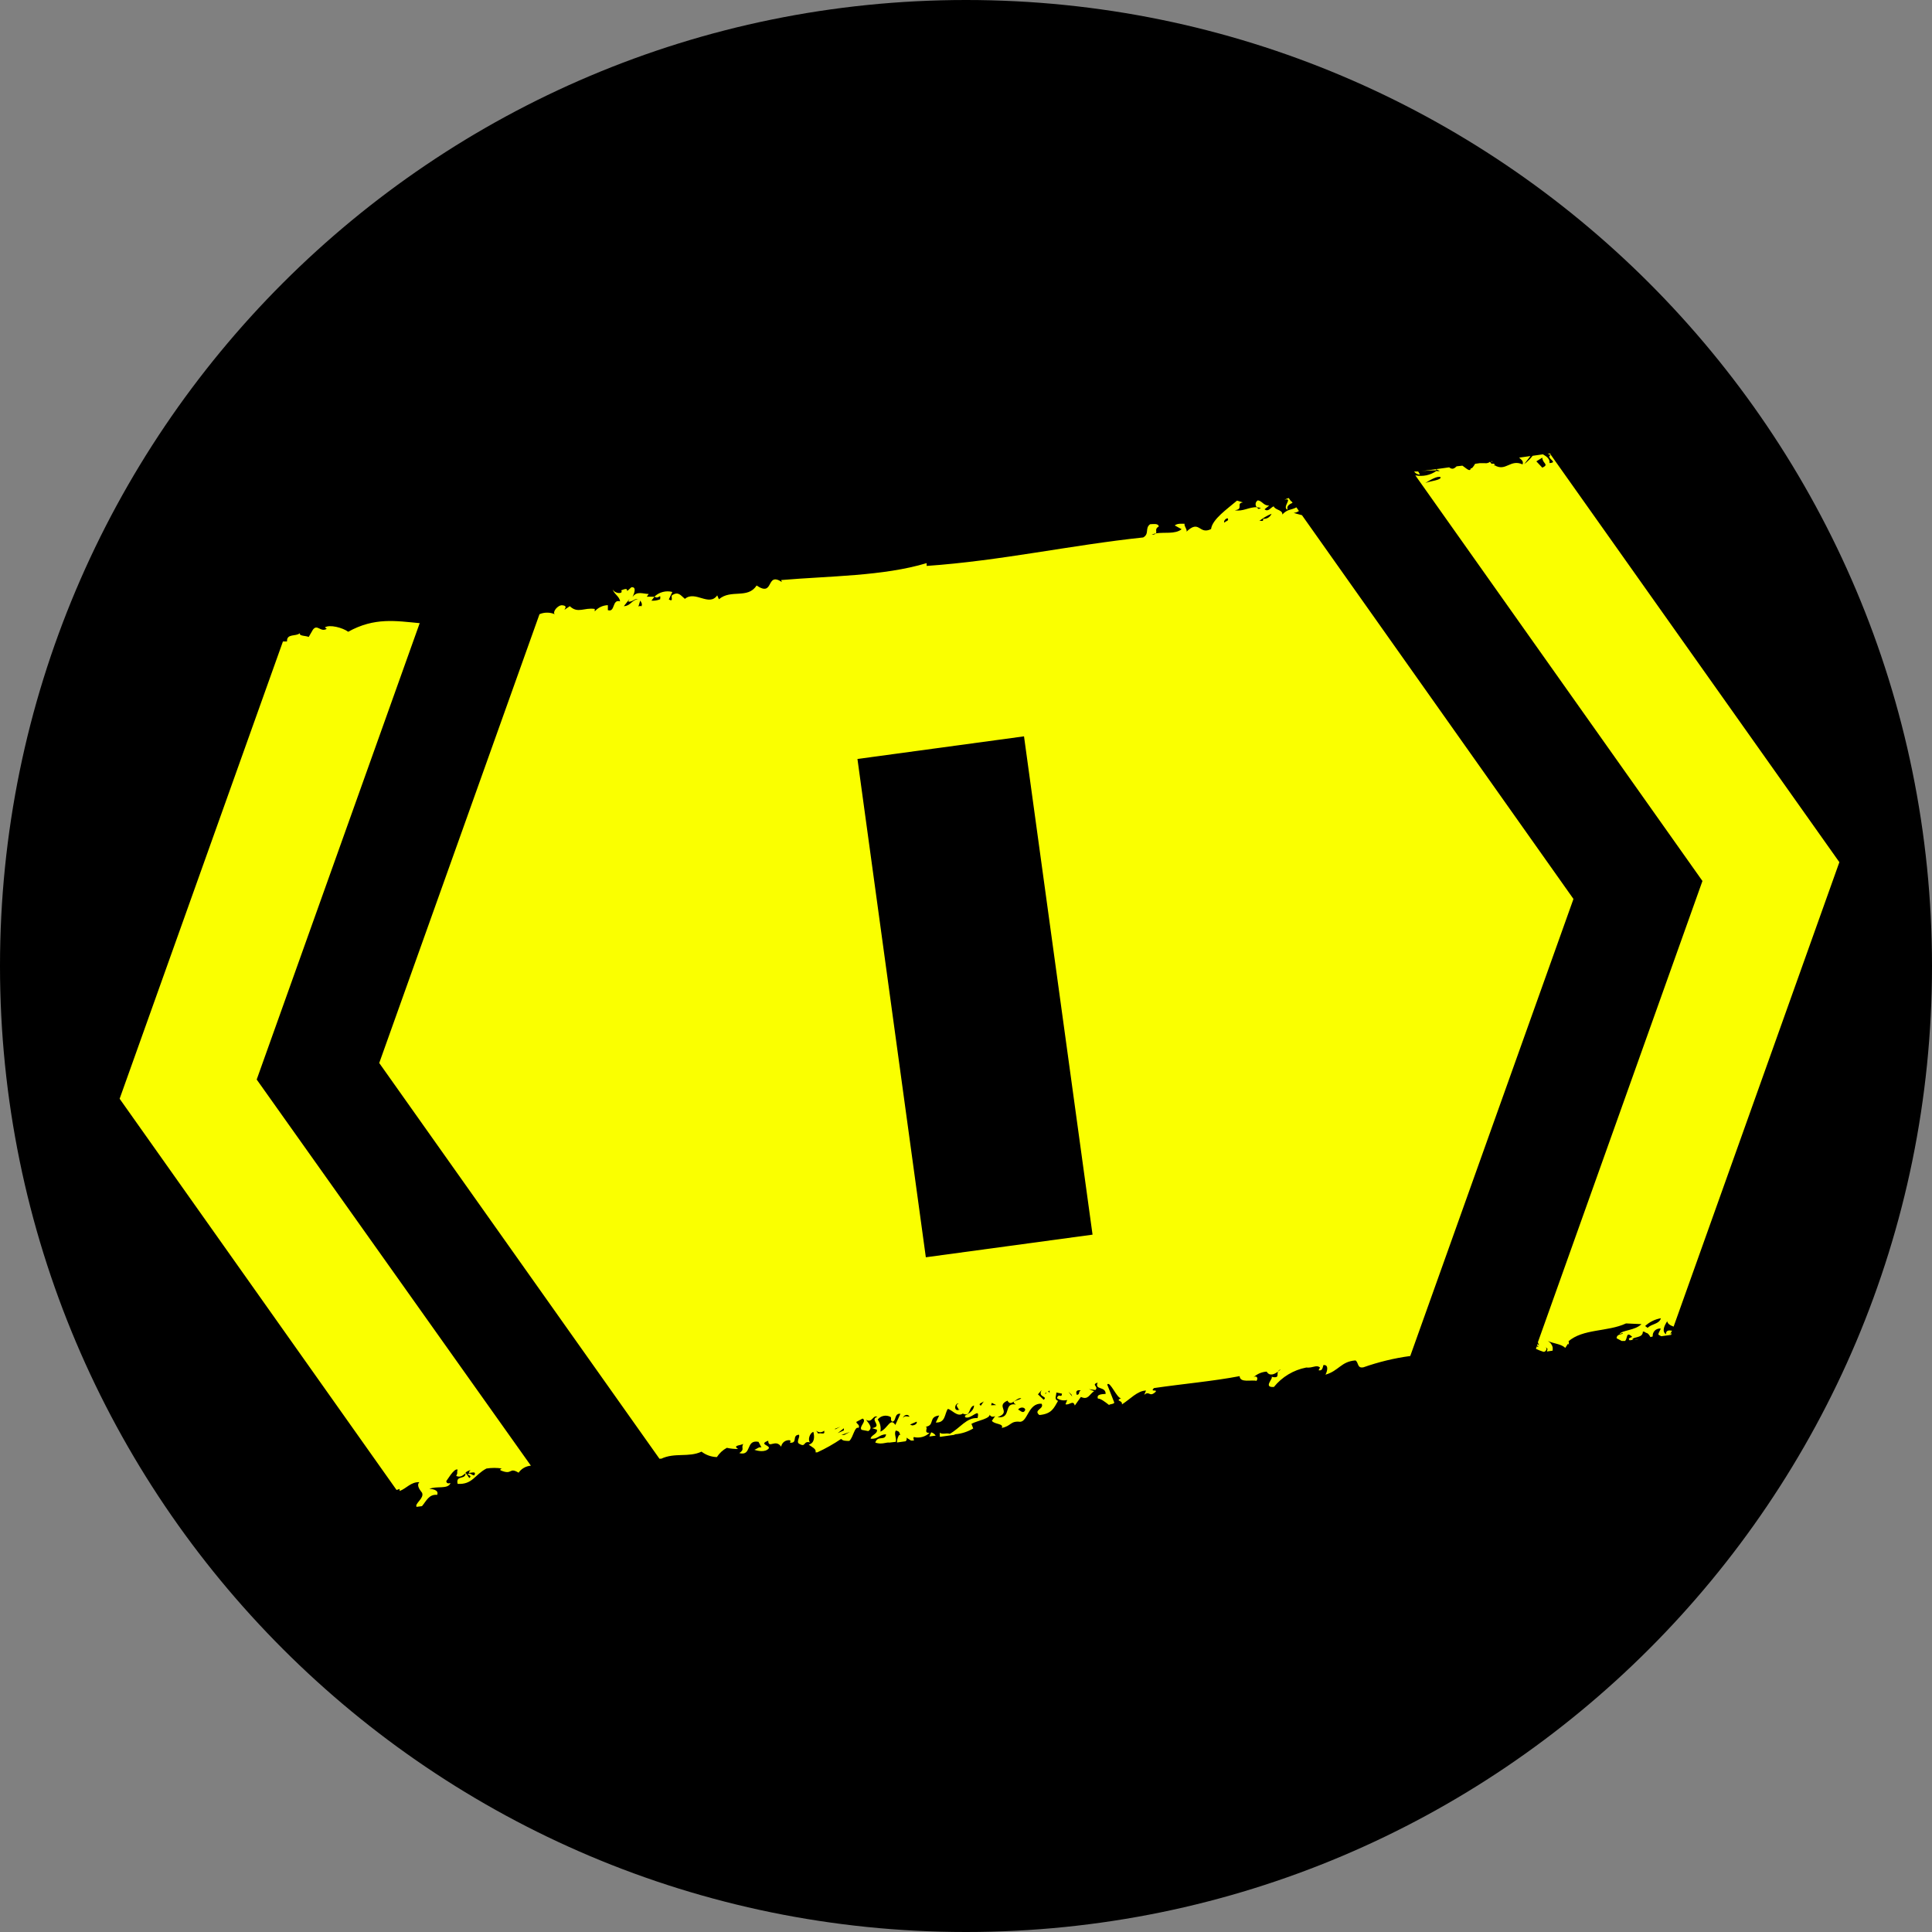 <svg width="38" height="38" viewBox="0 0 38 38" fill="none" xmlns="http://www.w3.org/2000/svg">
<rect x="0" y="0" width="38" height="38" fill="#808080" stroke="none"/>
<path d="M19 38C29.493 38 38 29.493 38 19C38 8.507 29.493 0 19 0C8.507 0 0 8.507 0 19C0 29.493 8.507 38 19 38Z" fill="black"/>
<path d="M18.404 28.237L18.279 28.254L18.315 28.172C18.352 28.182 18.383 28.205 18.404 28.237ZM8.258 12.257C7.791 12.214 7.368 12.137 6.848 12.426C6.743 12.346 6.479 12.277 6.39 12.341L6.427 12.368C6.305 12.444 6.241 12.266 6.154 12.386L6.072 12.528C6.014 12.501 5.878 12.513 5.898 12.453C5.823 12.526 5.638 12.453 5.645 12.617H5.565L2.353 21.611L7.8 29.306L7.86 29.286V29.326C7.995 29.277 8.082 29.144 8.249 29.153C8.182 29.215 8.267 29.315 8.302 29.362C8.347 29.471 8.153 29.571 8.193 29.638L8.3 29.624C8.385 29.524 8.436 29.386 8.598 29.402C8.64 29.302 8.491 29.284 8.445 29.286C8.578 29.22 8.809 29.3 8.861 29.171C8.803 29.184 8.781 29.171 8.778 29.128C8.778 29.146 8.93 28.866 9.001 28.906C8.978 28.982 9.012 28.948 8.974 29.03C9.059 29.066 9.103 29.019 9.156 28.977C9.157 28.973 9.157 28.968 9.156 28.964C9.185 28.94 9.218 28.923 9.254 28.915C9.136 29.044 9.403 28.884 9.328 29.019C9.285 29.019 9.252 28.966 9.21 28.988C9.167 29.011 9.305 29.017 9.23 29.071L9.156 28.964C9.172 29.119 8.958 28.999 9.001 29.186C9.296 29.202 9.332 29.008 9.568 28.884C9.67 28.868 9.774 28.868 9.877 28.884C9.864 28.884 9.828 28.895 9.844 28.919C10.088 29.024 10.004 28.848 10.2 28.966C10.227 28.927 10.263 28.894 10.305 28.87C10.347 28.846 10.394 28.832 10.442 28.828L5.049 21.233L8.258 12.248V12.257ZM30.485 8.921H30.438C30.46 8.934 30.484 8.944 30.509 8.95L30.485 8.914V8.921ZM32.796 25.981C32.742 26.064 32.678 26.181 32.767 26.244C32.767 26.164 32.82 26.162 32.887 26.173C32.869 26.199 32.86 26.237 32.834 26.253L32.88 26.219L32.869 26.255L32.676 26.282C32.656 26.273 32.636 26.263 32.618 26.25C32.618 26.202 32.68 26.133 32.658 26.13C32.637 26.129 32.617 26.132 32.597 26.14C32.578 26.147 32.561 26.158 32.546 26.173C32.532 26.188 32.521 26.206 32.514 26.225C32.507 26.245 32.505 26.265 32.507 26.286L32.462 26.299C32.44 26.259 32.413 26.217 32.373 26.215C32.366 26.207 32.356 26.2 32.346 26.196C32.336 26.192 32.324 26.19 32.313 26.19C32.313 26.326 32.131 26.282 32.104 26.348C32.149 26.353 32.194 26.349 32.237 26.337L32.053 26.362C32.031 26.339 32.022 26.322 32.104 26.295C31.977 26.173 32.017 26.328 31.962 26.375H31.897L31.797 26.322C31.797 26.224 31.939 26.253 31.915 26.219L31.853 26.239C31.906 26.159 32.153 26.173 32.286 26.044L31.982 26.03C31.621 26.199 31.134 26.13 30.845 26.386H30.859C30.855 26.407 30.855 26.429 30.859 26.451L30.841 26.428L30.787 26.511C30.703 26.431 30.565 26.431 30.443 26.375C30.466 26.388 30.486 26.405 30.503 26.425C30.519 26.446 30.531 26.47 30.538 26.495C30.541 26.519 30.541 26.543 30.538 26.566L30.427 26.582C30.427 26.544 30.463 26.531 30.396 26.497C30.438 26.522 30.414 26.571 30.374 26.588H30.358C30.307 26.573 30.257 26.553 30.209 26.529L30.227 26.482L30.258 26.495C30.258 26.495 30.258 26.477 30.234 26.466V26.437C30.26 26.459 30.294 26.468 30.258 26.437C30.258 26.424 30.258 26.415 30.247 26.404L33.485 17.328L27.838 9.35C27.91 9.364 27.983 9.363 28.054 9.349C28.125 9.334 28.192 9.305 28.252 9.263C28.274 9.268 28.297 9.268 28.319 9.263L28.243 9.228L28.503 9.192C28.57 9.245 28.608 9.21 28.65 9.172L28.764 9.159C28.83 9.201 28.917 9.297 28.928 9.21C28.944 9.221 28.964 9.197 28.982 9.17L29.033 9.181L28.984 9.17C28.995 9.154 29.004 9.136 29.013 9.123L29.102 9.11H29.204C29.222 9.113 29.24 9.112 29.258 9.107C29.276 9.103 29.292 9.095 29.306 9.083L29.337 9.123C29.397 9.11 29.402 9.136 29.395 9.15H29.384C29.384 9.17 29.384 9.165 29.395 9.15C29.618 9.285 29.704 9.023 29.947 9.134C29.973 9.061 29.909 9.034 29.88 9.001L30.102 8.97L29.98 9.128C30.042 9.081 30.097 9.026 30.145 8.965L30.347 8.936C30.427 8.981 30.489 9.032 30.476 9.108C30.663 9.094 30.407 9.019 30.492 8.952H30.507L36.178 16.958L32.918 26.093C32.851 26.068 32.791 26.037 32.791 25.973L32.796 25.981ZM28.334 9.386C28.274 9.352 28.112 9.452 28.034 9.501C28.125 9.459 28.359 9.446 28.334 9.381V9.386ZM30.336 9.001L30.218 9.074L30.336 9.199C30.478 9.13 30.336 9.119 30.336 9.001ZM32.669 25.928C32.552 25.948 32.444 26.001 32.358 26.081L32.407 26.117C32.495 26.03 32.629 26.05 32.669 25.928ZM29.357 9.072H29.328L29.346 9.085L29.357 9.072ZM28.245 9.252C28.244 9.244 28.244 9.236 28.245 9.228L27.95 9.268C28.049 9.256 28.149 9.251 28.25 9.252H28.245ZM27.93 9.343C27.921 9.319 27.909 9.295 27.894 9.274H27.814C27.827 9.293 27.844 9.308 27.864 9.319C27.884 9.329 27.907 9.335 27.93 9.334V9.343ZM25.323 10.011C25.305 9.944 25.378 9.91 25.423 9.89L25.401 9.859H25.363H25.392L25.347 9.795C25.318 9.805 25.29 9.816 25.263 9.83C25.448 9.781 25.203 9.979 25.325 10.026L25.323 10.011ZM30.945 17.69L27.738 26.671C27.424 26.713 27.116 26.788 26.817 26.893C26.691 26.92 26.724 26.793 26.66 26.758C26.377 26.778 26.333 26.964 26.07 27.038C26.101 26.984 26.146 26.838 26.03 26.849C26.015 26.898 26.01 26.971 25.935 26.951L25.963 26.898C25.888 26.835 25.832 26.911 25.69 26.898C25.44 26.947 25.216 27.082 25.056 27.28C24.834 27.294 25.056 27.107 25.009 27.08C25.169 27.116 25.112 27.038 25.136 26.978C25.155 26.964 25.174 26.949 25.192 26.933C25.18 26.937 25.169 26.942 25.159 26.95C25.15 26.957 25.142 26.967 25.136 26.978C25.063 27.033 24.969 27.073 24.914 26.978C24.815 26.984 24.722 27.025 24.651 27.093C24.702 27.047 24.758 27.093 24.714 27.16C24.616 27.133 24.389 27.207 24.382 27.067C23.86 27.167 23.27 27.218 22.696 27.302C22.612 27.387 22.774 27.32 22.727 27.378C22.603 27.491 22.612 27.345 22.505 27.434L22.541 27.351C22.374 27.351 22.218 27.529 22.067 27.623C22.082 27.532 21.925 27.567 22.051 27.498C21.976 27.523 21.829 27.145 21.778 27.233L21.916 27.585C21.916 27.623 21.802 27.614 21.818 27.638C21.74 27.576 21.644 27.503 21.595 27.509C21.56 27.418 21.682 27.423 21.747 27.416C21.747 27.26 21.524 27.347 21.589 27.194C21.453 27.238 21.62 27.271 21.544 27.34L21.418 27.323L21.52 27.363C21.424 27.423 21.406 27.543 21.26 27.476L21.14 27.645C21.108 27.527 21.033 27.645 20.957 27.62L20.991 27.536C20.956 27.544 20.92 27.546 20.886 27.54C20.851 27.534 20.817 27.52 20.788 27.5C20.828 27.387 20.879 27.516 20.888 27.411L20.777 27.389C20.777 27.458 20.728 27.52 20.81 27.554C20.728 27.694 20.69 27.809 20.443 27.832C20.317 27.73 20.548 27.712 20.486 27.609C20.223 27.596 20.216 27.959 20.065 27.965C19.867 27.943 19.894 28.05 19.703 28.085C19.752 27.996 19.556 28.019 19.509 27.945L19.574 27.852C19.518 27.885 19.458 27.852 19.467 27.801C19.494 27.907 19.231 27.936 19.107 28.005L19.142 28.096C19.035 28.16 18.915 28.199 18.791 28.21H18.824H18.738H18.791L18.76 28.223L18.486 28.261C18.484 28.234 18.484 28.206 18.486 28.179C18.535 28.221 18.606 28.179 18.682 28.201C18.88 28.092 19.013 27.876 19.227 27.892C19.285 27.656 19.089 27.939 18.98 27.872C18.98 27.867 18.981 27.863 18.983 27.859C18.986 27.855 18.989 27.852 18.993 27.85H18.969C19.038 27.812 19.154 27.758 19.158 27.643C19.038 27.683 19.1 27.878 18.936 27.803C18.831 27.881 18.713 27.718 18.642 27.712C18.577 27.807 18.6 27.988 18.406 27.979L18.473 27.841C18.25 27.867 18.397 28.039 18.202 28.063C18.273 28.063 18.15 28.194 18.284 28.181C18.244 28.22 18.194 28.248 18.14 28.263C18.086 28.277 18.029 28.279 17.975 28.265C17.955 28.285 17.975 28.303 17.975 28.334H17.919L17.828 28.277C17.834 28.288 17.836 28.302 17.833 28.315C17.83 28.328 17.823 28.34 17.812 28.348L17.643 28.372C17.642 28.32 17.657 28.268 17.686 28.223H17.706C17.686 28.172 17.695 28.154 17.619 28.137C17.579 28.205 17.639 28.288 17.619 28.359L17.494 28.374C17.43 28.363 17.345 28.419 17.216 28.374C17.263 28.223 17.408 28.35 17.428 28.212C17.292 28.212 17.27 28.312 17.125 28.297C17.125 28.228 17.27 28.203 17.247 28.119L17.152 28.09C17.374 28.052 17.09 27.919 17.256 27.867C17.167 27.821 17.159 27.999 17.034 27.925C17.074 27.983 17.183 28.083 17.078 28.148L16.947 28.123C16.885 28.061 17.058 27.954 16.967 27.901L16.843 27.967C16.843 28.008 16.921 28.021 16.887 28.085C16.807 28.05 16.787 28.265 16.705 28.341C16.634 28.341 16.576 28.341 16.545 28.301C16.396 28.402 16.239 28.491 16.075 28.566H16.04C16.062 28.499 15.969 28.461 15.906 28.415C16.033 28.379 16.018 28.245 15.998 28.163C15.92 28.188 15.886 28.332 15.933 28.37C15.793 28.334 15.855 28.474 15.726 28.401C15.646 28.366 15.746 28.265 15.713 28.219C15.57 28.232 15.697 28.386 15.539 28.377C15.539 28.357 15.559 28.35 15.539 28.328C15.499 28.322 15.459 28.332 15.426 28.355C15.393 28.379 15.371 28.415 15.364 28.454C15.25 28.292 15.117 28.506 15.11 28.337C14.914 28.41 15.152 28.426 15.121 28.488C15.05 28.575 14.888 28.535 14.837 28.515C14.886 28.503 14.925 28.45 14.977 28.47L14.919 28.359C14.656 28.31 14.796 28.646 14.541 28.581C14.656 28.503 14.57 28.488 14.619 28.397C14.585 28.432 14.396 28.423 14.518 28.499C14.444 28.501 14.369 28.493 14.296 28.477C14.216 28.52 14.149 28.583 14.1 28.659C13.991 28.656 13.885 28.619 13.798 28.552C13.542 28.672 13.275 28.564 13.004 28.692H13.026C13.008 28.689 12.989 28.689 12.971 28.692L7.459 20.908L10.611 12.081C10.658 12.06 10.709 12.05 10.761 12.05C10.813 12.05 10.864 12.06 10.911 12.081C10.86 12.037 10.973 11.896 11.06 11.905C11.147 11.914 11.129 11.948 11.102 11.994L11.207 11.923C11.367 12.074 11.487 11.945 11.698 11.977V12.025C11.73 11.988 11.77 11.958 11.814 11.937C11.859 11.916 11.907 11.904 11.956 11.903V12.001C12.105 12.05 12.034 11.779 12.197 11.828C12.181 11.725 12.076 11.685 12.05 11.59C12.099 11.69 12.272 11.681 12.217 11.612C12.363 11.55 12.321 11.612 12.339 11.623L12.419 11.55C12.528 11.538 12.472 11.678 12.441 11.743C12.526 11.618 12.644 11.681 12.759 11.683L12.722 11.736H12.873L12.813 11.814C12.871 11.819 12.93 11.809 12.984 11.787C13.002 11.65 12.955 11.801 12.873 11.734C12.919 11.69 12.975 11.659 13.037 11.643C13.098 11.627 13.163 11.627 13.224 11.643L13.155 11.79C13.253 11.848 13.195 11.736 13.215 11.71C13.344 11.625 13.386 11.71 13.471 11.779C13.673 11.607 13.945 11.939 14.107 11.71L14.14 11.787C14.376 11.583 14.708 11.787 14.881 11.516C15.235 11.754 15.055 11.238 15.379 11.447L15.364 11.409C16.325 11.327 17.365 11.334 18.226 11.076V11.131C19.674 11.031 21.057 10.722 22.485 10.571C22.612 10.5 22.514 10.389 22.621 10.311C22.67 10.311 22.781 10.286 22.792 10.355C22.701 10.406 22.763 10.46 22.734 10.491C22.706 10.496 22.678 10.505 22.652 10.518C22.701 10.518 22.725 10.504 22.734 10.491C22.894 10.462 23.112 10.513 23.241 10.409L23.106 10.335C23.157 10.291 23.248 10.302 23.299 10.302C23.284 10.349 23.37 10.435 23.33 10.464C23.599 10.202 23.577 10.527 23.82 10.406C23.844 10.211 24.14 10.011 24.331 9.846L24.447 9.882C24.302 9.899 24.469 10.017 24.287 10.035C24.444 10.068 24.573 9.968 24.72 9.977C24.729 9.991 24.741 10.002 24.756 10.011L24.802 9.995C24.776 9.985 24.748 9.979 24.72 9.977C24.711 9.968 24.704 9.956 24.7 9.943C24.696 9.931 24.695 9.918 24.697 9.904C24.699 9.891 24.704 9.879 24.711 9.868C24.719 9.857 24.729 9.848 24.74 9.841C24.831 9.855 24.851 9.948 24.963 9.944L24.872 10.017C24.947 10.079 24.992 9.979 25.052 9.959C25.083 10.035 25.234 10.028 25.221 10.12C25.33 10.006 25.387 10.039 25.499 9.979L25.548 10.051C25.517 10.072 25.482 10.084 25.445 10.088C25.492 10.1 25.548 10.12 25.608 10.133L30.945 17.677V17.69ZM12.555 11.787C12.495 11.756 12.43 11.854 12.357 11.83L12.381 11.783L12.27 11.923C12.401 11.916 12.41 11.819 12.537 11.783L12.555 11.787ZM12.592 11.814L12.557 11.928C12.572 11.928 12.599 11.905 12.615 11.928C12.639 11.881 12.615 11.848 12.592 11.812V11.814ZM16.211 28.139C16.19 28.159 16.161 28.17 16.132 28.17C16.103 28.17 16.075 28.159 16.053 28.139L16.093 28.197C16.135 28.174 16.233 28.232 16.211 28.148V28.139ZM16.433 28.112L16.529 28.061L16.411 28.108H16.433V28.112ZM16.598 28.134V28.092L16.476 28.188L16.598 28.134ZM16.716 28.165L16.549 28.223H16.605L16.716 28.165ZM17.71 27.807C17.583 27.792 17.634 27.963 17.548 27.961C17.499 27.921 17.548 27.894 17.512 27.867C17.471 27.846 17.423 27.839 17.378 27.849C17.332 27.858 17.292 27.884 17.263 27.921C17.288 27.955 17.305 27.993 17.314 28.034C17.323 28.075 17.324 28.117 17.316 28.159C17.463 28.096 17.512 27.872 17.61 28.027L17.71 27.807ZM17.888 27.865C17.861 27.801 17.77 27.83 17.761 27.892C17.786 27.838 17.848 27.861 17.884 27.865H17.888ZM18.028 27.963L17.899 28.019L17.939 28.036C17.99 28.036 18.046 28.001 18.03 27.963H18.028ZM18.893 27.723H18.855C18.855 27.694 18.771 27.636 18.855 27.607C18.78 27.585 18.742 27.785 18.88 27.723H18.893ZM19.356 27.556C19.336 27.592 19.22 27.601 19.291 27.649L19.356 27.556ZM19.594 27.636L19.507 27.592L19.494 27.64L19.594 27.636ZM20.087 27.503C19.992 27.476 19.887 27.685 19.816 27.549C19.569 27.658 19.907 27.772 19.62 27.874C19.91 27.91 19.723 27.578 19.983 27.625C19.85 27.552 20.052 27.543 20.087 27.503ZM20.165 27.738C20.165 27.665 20.054 27.674 20.025 27.725C20.054 27.73 20.125 27.821 20.161 27.738H20.165ZM20.486 27.343L20.415 27.425L20.528 27.532C20.619 27.458 20.406 27.487 20.486 27.345V27.343ZM20.592 27.378C20.566 27.394 20.544 27.409 20.568 27.418C20.571 27.403 20.578 27.389 20.588 27.378H20.592ZM20.644 27.394V27.349C20.632 27.359 20.62 27.366 20.606 27.371C20.615 27.367 20.63 27.371 20.639 27.394H20.644ZM21.088 27.465L21.073 27.427L21.015 27.374L21.088 27.467V27.465ZM21.264 27.349C21.188 27.331 21.148 27.36 21.18 27.436C21.251 27.423 21.2 27.383 21.255 27.349H21.264ZM24.155 10.2C24.129 10.177 24.053 10.246 24.084 10.28C24.115 10.24 24.171 10.251 24.151 10.2H24.155ZM25.007 10.106C24.922 10.142 24.842 10.189 24.769 10.246C24.805 10.235 24.856 10.271 24.843 10.204C24.877 10.208 24.912 10.2 24.942 10.183C24.972 10.165 24.996 10.138 25.009 10.106H25.007Z" fill="#FAFF00"/>
<path d="M16.865 14.928L20.141 14.483L21.489 24.284L18.21 24.729L16.865 14.928Z" fill="black"/>
</svg>
